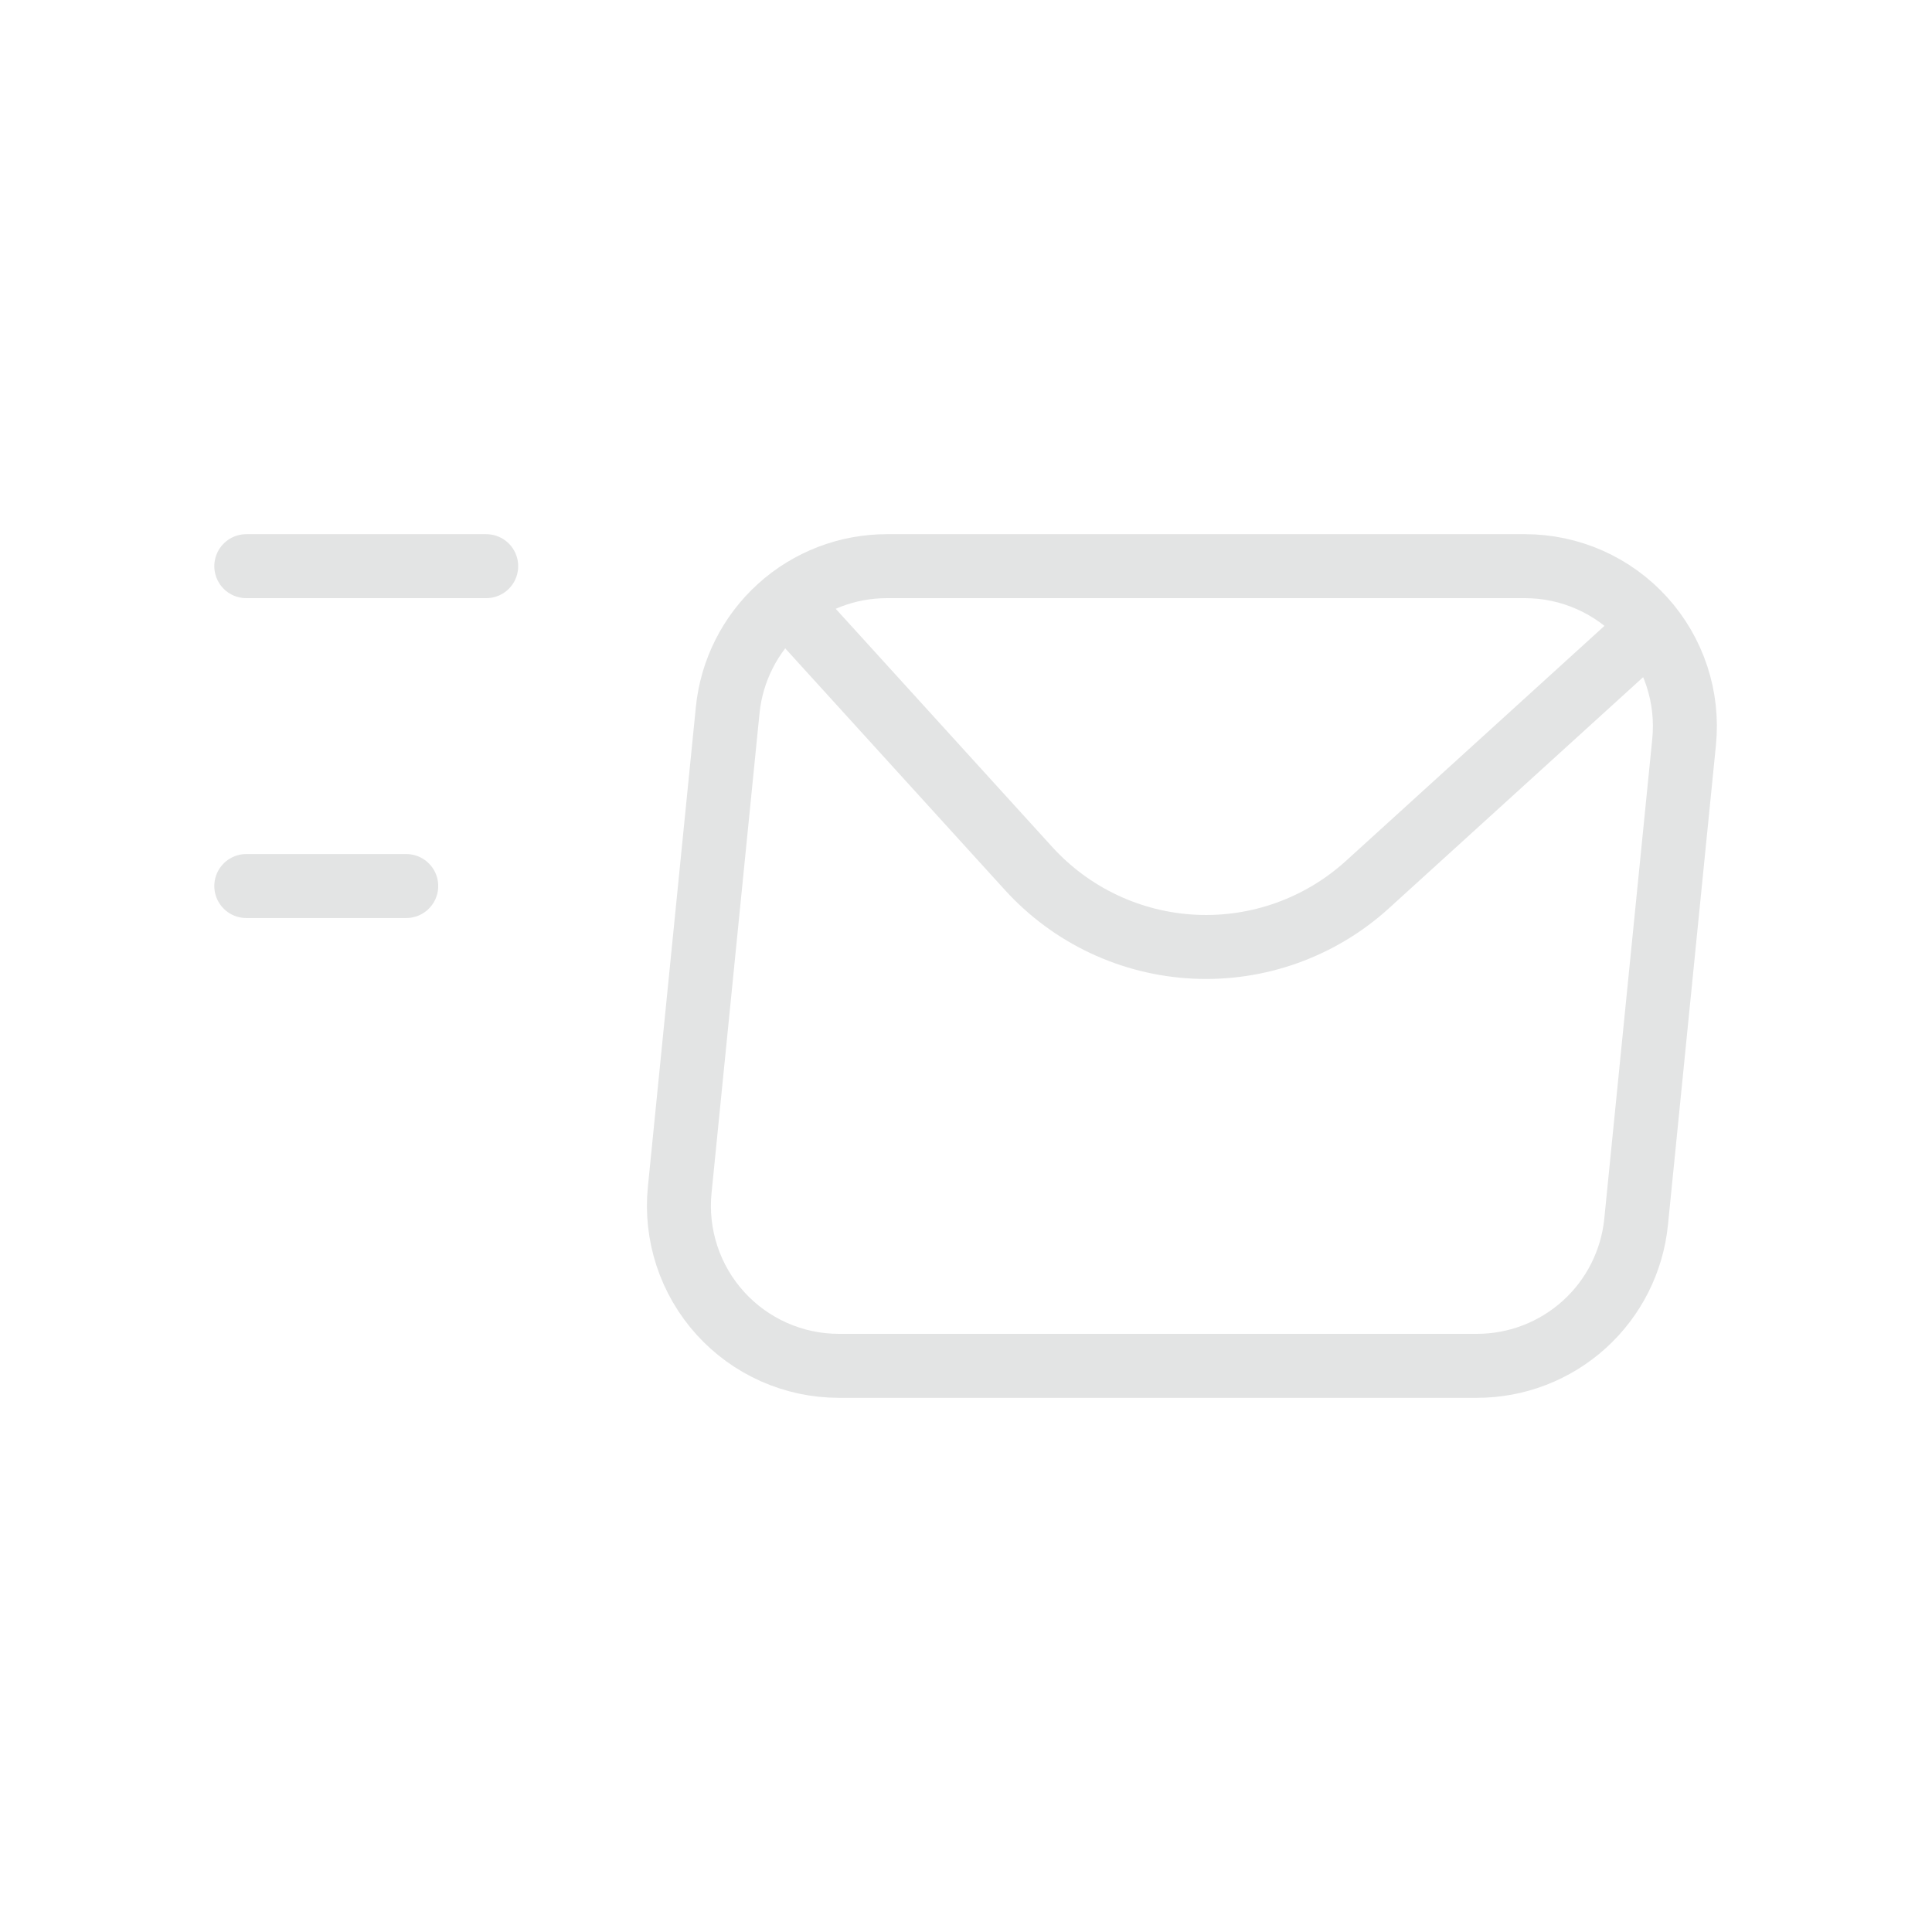 <svg viewBox="0 0 151 151" fill="none" xmlns="http://www.w3.org/2000/svg">
<g clip-path="url(#clip0_5746_19554)">
<path d="M19.25 44.25H38" stroke="#E3E4E4" stroke-width="5" stroke-linecap="round" stroke-linejoin="round"/>
<path d="M19.25 69.25H31.75" stroke="#E3E4E4" stroke-width="5" stroke-linecap="round" stroke-linejoin="round"/>
<path d="M56.874 55.506L53.124 93.006C52.951 94.744 53.143 96.499 53.689 98.158C54.235 99.817 55.122 101.343 56.294 102.637C57.466 103.932 58.896 104.967 60.492 105.676C62.089 106.384 63.816 106.75 65.562 106.75H115.437C118.537 106.75 121.526 105.598 123.824 103.518C126.123 101.438 127.566 98.578 127.875 95.494L131.625 57.994C131.798 56.256 131.606 54.501 131.06 52.842C130.514 51.184 129.627 49.657 128.455 48.363C127.283 47.068 125.853 46.033 124.257 45.324C122.66 44.616 120.933 44.25 119.187 44.25H69.312C66.212 44.25 63.223 45.402 60.925 47.482C58.626 49.562 57.183 52.422 56.874 55.506Z" stroke="#E3E4E4" stroke-width="5" stroke-linecap="round" stroke-linejoin="round"/>
<path d="M61.75 47.375L80.388 67.875C82.044 69.697 84.043 71.175 86.27 72.225C88.498 73.275 90.91 73.875 93.37 73.992C95.829 74.109 98.288 73.741 100.605 72.908C102.922 72.075 105.053 70.794 106.875 69.138L127.375 50.5" stroke="#E3E4E4" stroke-width="5" stroke-linecap="round" stroke-linejoin="round"/>
</g>
<defs>
<clipPath id="clip0_5746_19554">
<rect width="150" height="150" fill="white" transform="translate(0.5 0.5)"/>
</clipPath>
</defs>
</svg>
